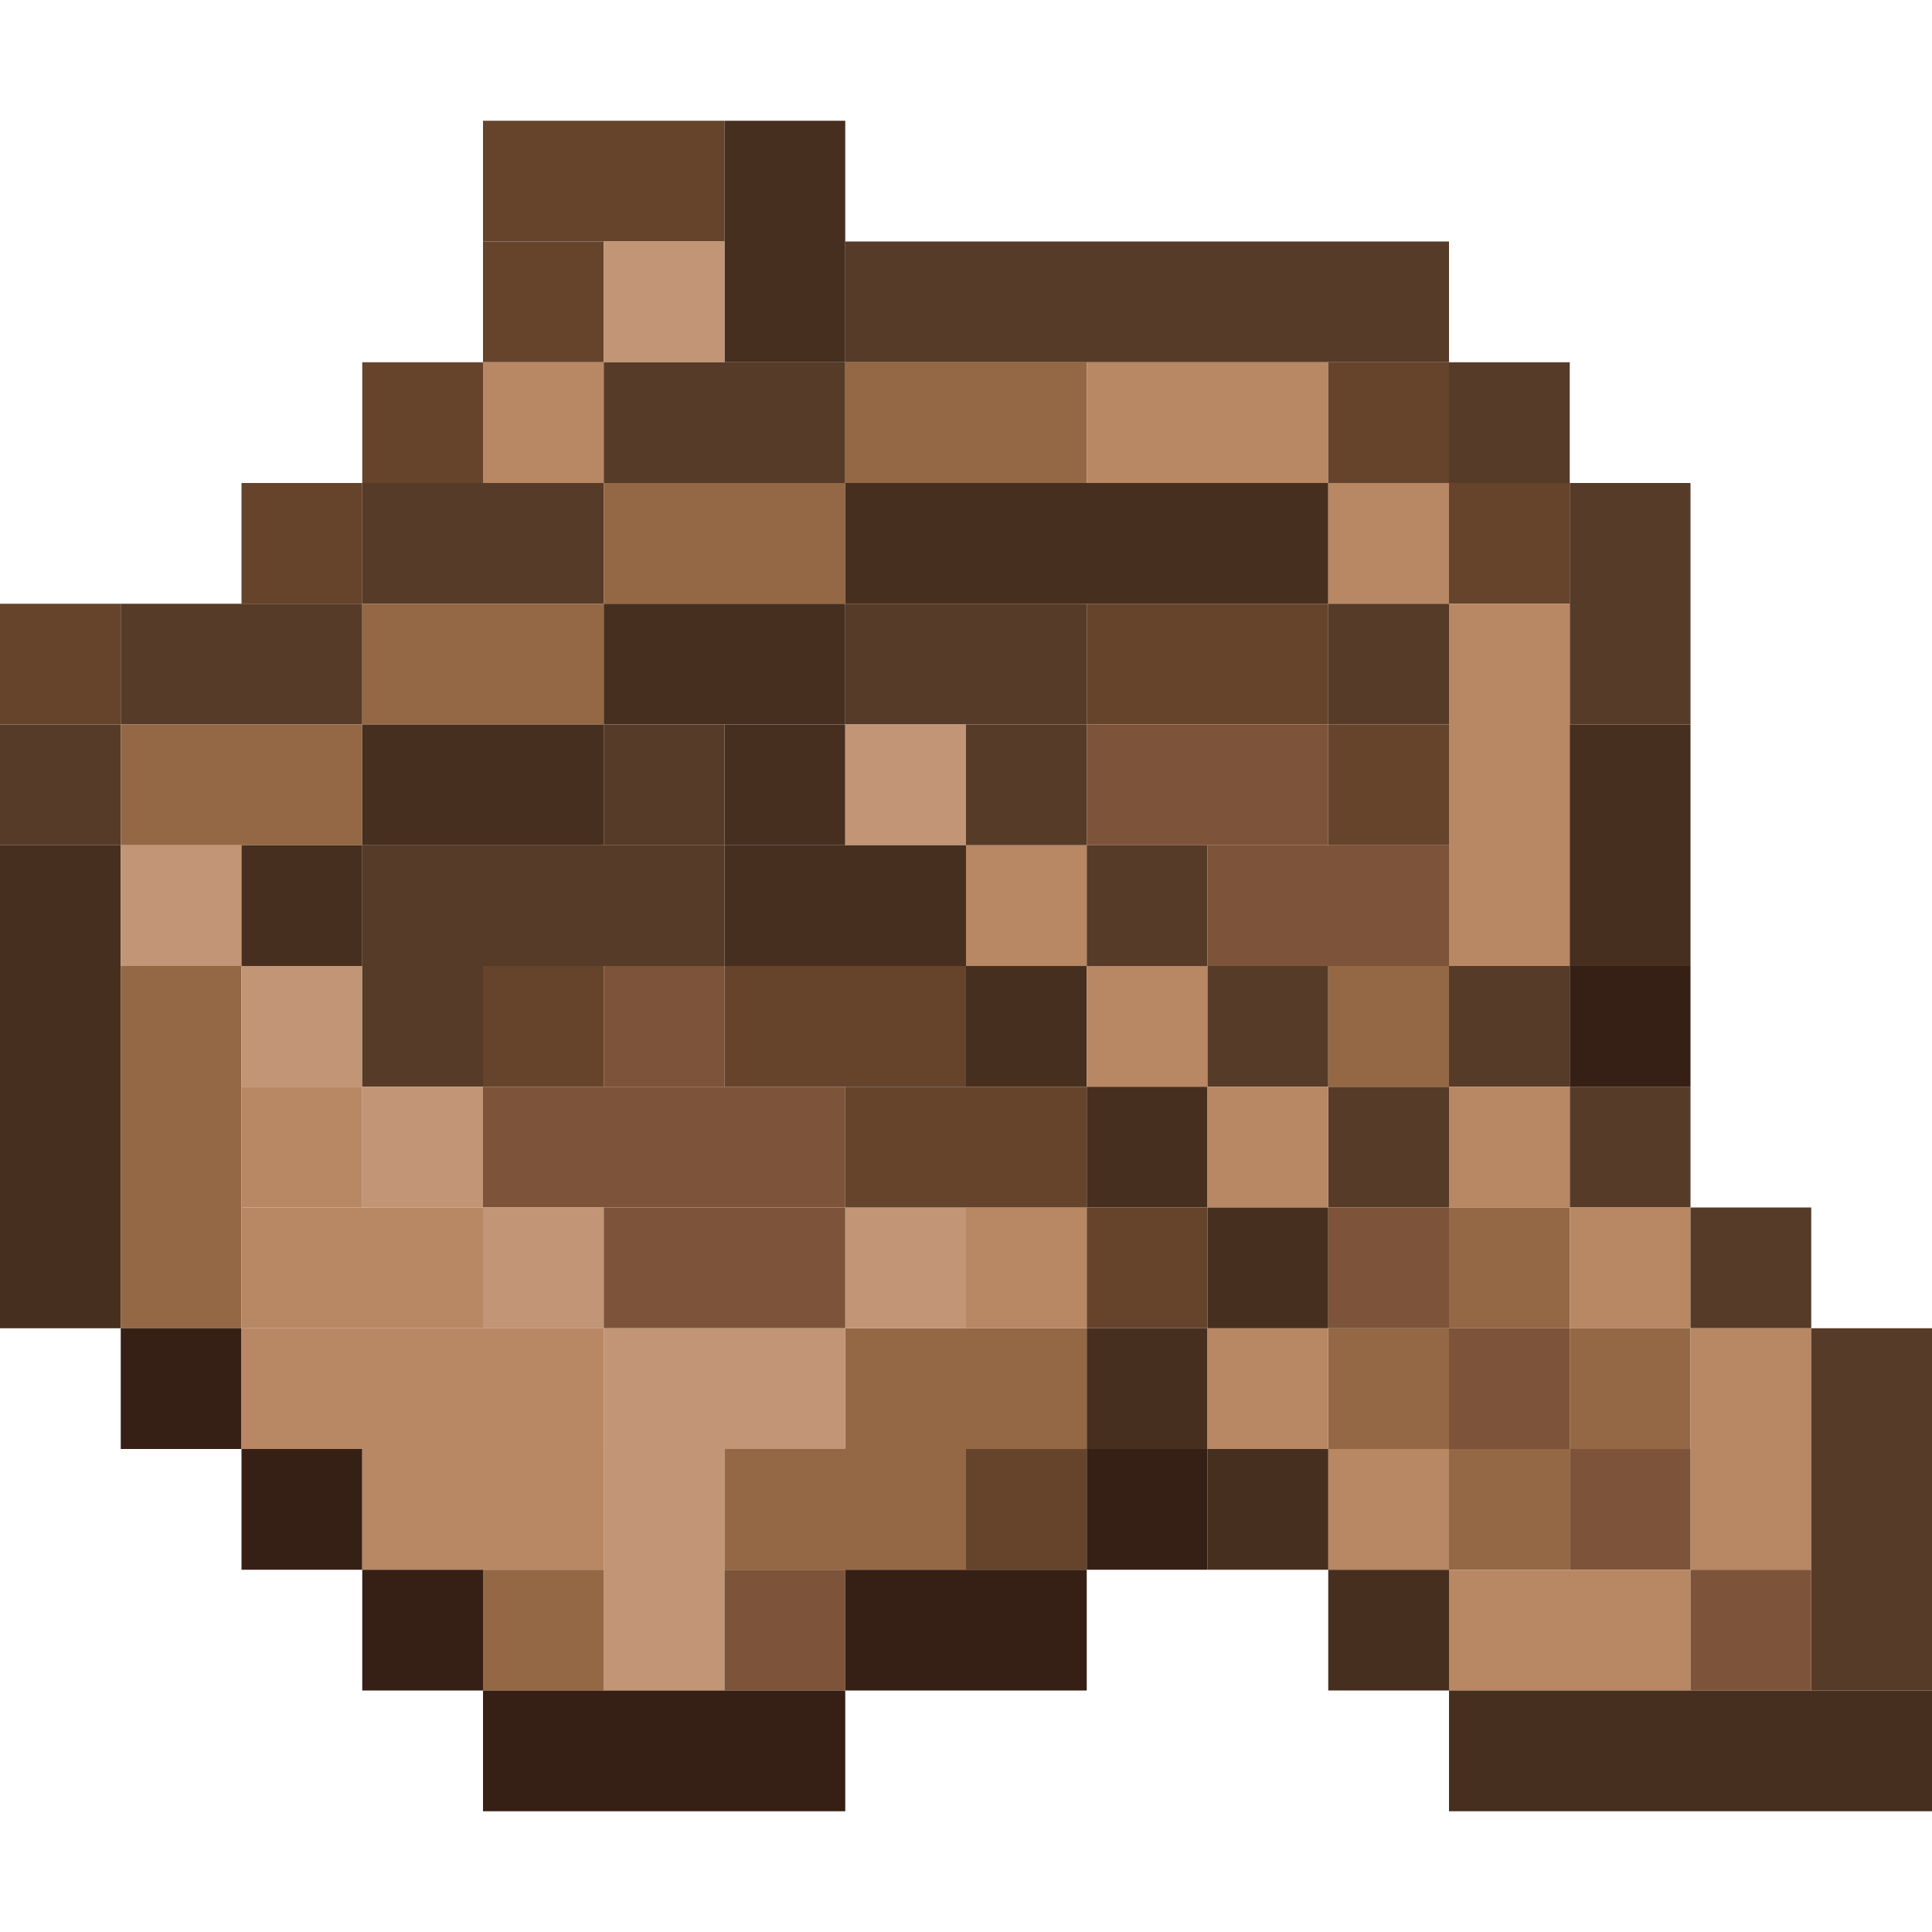 <?xml version='1.0' encoding='utf-8'?>
<svg width="16" height="16" viewBox="0 0 16 16" xmlns="http://www.w3.org/2000/svg"> <rect x="4" y="1" width="2" height="1" fill="rgb(102,68,44)" fill-opacity="1.000" /><rect x="6" y="1" width="1" height="2" fill="rgb(71,47,31)" fill-opacity="1.000" /><rect x="6" y="6" width="1" height="1" fill="rgb(71,47,31)" fill-opacity="1.000" /><rect x="4" y="2" width="1" height="1" fill="rgb(102,68,44)" fill-opacity="1.000" /><rect x="4" y="8" width="1" height="1" fill="rgb(102,68,44)" fill-opacity="1.000" /><rect x="5" y="2" width="1" height="1" fill="rgb(193,149,117)" fill-opacity="1.000" /><rect x="5" y="12" width="1" height="2" fill="rgb(193,149,117)" fill-opacity="1.000" /><rect x="7" y="2" width="5" height="1" fill="rgb(86,59,40)" fill-opacity="1.000" /><rect x="3" y="3" width="1" height="1" fill="rgb(102,68,44)" fill-opacity="1.000" /><rect x="4" y="3" width="1" height="1" fill="rgb(184,135,100)" fill-opacity="1.000" /><rect x="5" y="3" width="2" height="1" fill="rgb(86,59,40)" fill-opacity="1.000" /><rect x="7" y="3" width="2" height="1" fill="rgb(148,104,69)" fill-opacity="1.000" /><rect x="7" y="11" width="2" height="1" fill="rgb(148,104,69)" fill-opacity="1.000" /><rect x="9" y="3" width="2" height="1" fill="rgb(184,135,100)" fill-opacity="1.000" /><rect x="11" y="3" width="1" height="1" fill="rgb(102,68,44)" fill-opacity="1.000" /><rect x="11" y="6" width="1" height="1" fill="rgb(102,68,44)" fill-opacity="1.000" /><rect x="12" y="3" width="1" height="1" fill="rgb(86,59,40)" fill-opacity="1.000" /><rect x="12" y="8" width="1" height="1" fill="rgb(86,59,40)" fill-opacity="1.000" /><rect x="2" y="4" width="1" height="1" fill="rgb(102,68,44)" fill-opacity="1.000" /><rect x="3" y="4" width="2" height="1" fill="rgb(86,59,40)" fill-opacity="1.000" /><rect x="5" y="4" width="2" height="1" fill="rgb(148,104,69)" fill-opacity="1.000" /><rect x="7" y="4" width="4" height="1" fill="rgb(71,47,31)" fill-opacity="1.000" /><rect x="11" y="4" width="1" height="1" fill="rgb(184,135,100)" fill-opacity="1.000" /><rect x="11" y="12" width="1" height="1" fill="rgb(184,135,100)" fill-opacity="1.000" /><rect x="12" y="4" width="1" height="1" fill="rgb(102,68,44)" fill-opacity="1.000" /><rect x="13" y="4" width="1" height="2" fill="rgb(86,59,40)" fill-opacity="1.000" /><rect x="13" y="9" width="1" height="1" fill="rgb(86,59,40)" fill-opacity="1.000" /><rect x="0" y="5" width="1" height="1" fill="rgb(102,68,44)" fill-opacity="1.000" /><rect x="1" y="5" width="2" height="1" fill="rgb(86,59,40)" fill-opacity="1.000" /><rect x="3" y="5" width="2" height="1" fill="rgb(148,104,69)" fill-opacity="1.000" /><rect x="5" y="5" width="2" height="1" fill="rgb(71,47,31)" fill-opacity="1.000" /><rect x="7" y="5" width="2" height="1" fill="rgb(86,59,40)" fill-opacity="1.000" /><rect x="9" y="5" width="2" height="1" fill="rgb(102,68,44)" fill-opacity="1.000" /><rect x="11" y="5" width="1" height="1" fill="rgb(86,59,40)" fill-opacity="1.000" /><rect x="11" y="9" width="1" height="1" fill="rgb(86,59,40)" fill-opacity="1.000" /><rect x="12" y="5" width="1" height="3" fill="rgb(184,135,100)" fill-opacity="1.000" /><rect x="12" y="9" width="1" height="1" fill="rgb(184,135,100)" fill-opacity="1.000" /><rect x="0" y="6" width="1" height="1" fill="rgb(86,59,40)" fill-opacity="1.000" /><rect x="1" y="6" width="2" height="1" fill="rgb(148,104,69)" fill-opacity="1.000" /><rect x="3" y="6" width="2" height="1" fill="rgb(71,47,31)" fill-opacity="1.000" /><rect x="5" y="6" width="1" height="1" fill="rgb(86,59,40)" fill-opacity="1.000" /><rect x="7" y="6" width="1" height="1" fill="rgb(193,149,117)" fill-opacity="1.000" /><rect x="7" y="10" width="1" height="1" fill="rgb(193,149,117)" fill-opacity="1.000" /><rect x="8" y="6" width="1" height="1" fill="rgb(86,59,40)" fill-opacity="1.000" /><rect x="9" y="6" width="2" height="1" fill="rgb(125,84,57)" fill-opacity="1.000" /><rect x="13" y="6" width="1" height="2" fill="rgb(71,47,31)" fill-opacity="1.000" /><rect x="0" y="7" width="1" height="4" fill="rgb(71,47,31)" fill-opacity="1.000" /><rect x="1" y="7" width="1" height="1" fill="rgb(193,149,117)" fill-opacity="1.000" /><rect x="2" y="7" width="1" height="1" fill="rgb(71,47,31)" fill-opacity="1.000" /><rect x="3" y="7" width="3" height="1" fill="rgb(86,59,40)" fill-opacity="1.000" /><rect x="6" y="7" width="2" height="1" fill="rgb(71,47,31)" fill-opacity="1.000" /><rect x="8" y="7" width="1" height="1" fill="rgb(184,135,100)" fill-opacity="1.000" /><rect x="8" y="10" width="1" height="1" fill="rgb(184,135,100)" fill-opacity="1.000" /><rect x="9" y="7" width="1" height="1" fill="rgb(86,59,40)" fill-opacity="1.000" /><rect x="10" y="7" width="2" height="1" fill="rgb(125,84,57)" fill-opacity="1.000" /><rect x="1" y="8" width="1" height="3" fill="rgb(148,104,69)" fill-opacity="1.000" /><rect x="2" y="8" width="1" height="1" fill="rgb(193,149,117)" fill-opacity="1.000" /><rect x="3" y="8" width="1" height="1" fill="rgb(86,59,40)" fill-opacity="1.000" /><rect x="5" y="8" width="1" height="1" fill="rgb(125,84,57)" fill-opacity="1.000" /><rect x="6" y="8" width="2" height="1" fill="rgb(102,68,44)" fill-opacity="1.000" /><rect x="8" y="8" width="1" height="1" fill="rgb(71,47,31)" fill-opacity="1.000" /><rect x="9" y="8" width="1" height="1" fill="rgb(184,135,100)" fill-opacity="1.000" /><rect x="10" y="8" width="1" height="1" fill="rgb(86,59,40)" fill-opacity="1.000" /><rect x="11" y="8" width="1" height="1" fill="rgb(148,104,69)" fill-opacity="1.000" /><rect x="11" y="11" width="1" height="1" fill="rgb(148,104,69)" fill-opacity="1.000" /><rect x="13" y="8" width="1" height="1" fill="rgb(54,32,22)" fill-opacity="1.000" /><rect x="2" y="9" width="1" height="1" fill="rgb(184,135,100)" fill-opacity="1.000" /><rect x="3" y="9" width="1" height="1" fill="rgb(193,149,117)" fill-opacity="1.000" /><rect x="4" y="9" width="3" height="1" fill="rgb(125,84,57)" fill-opacity="1.000" /><rect x="7" y="9" width="2" height="1" fill="rgb(102,68,44)" fill-opacity="1.000" /><rect x="9" y="9" width="1" height="1" fill="rgb(71,47,31)" fill-opacity="1.000" /><rect x="9" y="11" width="1" height="1" fill="rgb(71,47,31)" fill-opacity="1.000" /><rect x="10" y="9" width="1" height="1" fill="rgb(184,135,100)" fill-opacity="1.000" /><rect x="10" y="11" width="1" height="1" fill="rgb(184,135,100)" fill-opacity="1.000" /><rect x="2" y="10" width="2" height="1" fill="rgb(184,135,100)" fill-opacity="1.000" /><rect x="4" y="10" width="1" height="1" fill="rgb(193,149,117)" fill-opacity="1.000" /><rect x="5" y="10" width="2" height="1" fill="rgb(125,84,57)" fill-opacity="1.000" /><rect x="9" y="10" width="1" height="1" fill="rgb(102,68,44)" fill-opacity="1.000" /><rect x="10" y="10" width="1" height="1" fill="rgb(71,47,31)" fill-opacity="1.000" /><rect x="10" y="12" width="1" height="1" fill="rgb(71,47,31)" fill-opacity="1.000" /><rect x="11" y="10" width="1" height="1" fill="rgb(125,84,57)" fill-opacity="1.000" /><rect x="12" y="10" width="1" height="1" fill="rgb(148,104,69)" fill-opacity="1.000" /><rect x="12" y="12" width="1" height="1" fill="rgb(148,104,69)" fill-opacity="1.000" /><rect x="13" y="10" width="1" height="1" fill="rgb(184,135,100)" fill-opacity="1.000" /><rect x="14" y="10" width="1" height="1" fill="rgb(86,59,40)" fill-opacity="1.000" /><rect x="1" y="11" width="1" height="1" fill="rgb(54,32,22)" fill-opacity="1.000" /><rect x="2" y="11" width="3" height="1" fill="rgb(184,135,100)" fill-opacity="1.000" /><rect x="5" y="11" width="2" height="1" fill="rgb(193,149,117)" fill-opacity="1.000" /><rect x="12" y="11" width="1" height="1" fill="rgb(125,84,57)" fill-opacity="1.000" /><rect x="13" y="11" width="1" height="1" fill="rgb(148,104,69)" fill-opacity="1.000" /><rect x="14" y="11" width="1" height="2" fill="rgb(184,135,100)" fill-opacity="1.000" /><rect x="15" y="11" width="1" height="3" fill="rgb(86,59,40)" fill-opacity="1.000" /><rect x="2" y="12" width="1" height="1" fill="rgb(54,32,22)" fill-opacity="1.000" /><rect x="3" y="12" width="2" height="1" fill="rgb(184,135,100)" fill-opacity="1.000" /><rect x="6" y="12" width="2" height="1" fill="rgb(148,104,69)" fill-opacity="1.000" /><rect x="8" y="12" width="1" height="1" fill="rgb(102,68,44)" fill-opacity="1.000" /><rect x="9" y="12" width="1" height="1" fill="rgb(54,32,22)" fill-opacity="1.000" /><rect x="13" y="12" width="1" height="1" fill="rgb(125,84,57)" fill-opacity="1.000" /><rect x="3" y="13" width="1" height="1" fill="rgb(54,32,22)" fill-opacity="1.000" /><rect x="4" y="13" width="1" height="1" fill="rgb(148,104,69)" fill-opacity="1.000" /><rect x="6" y="13" width="1" height="1" fill="rgb(125,84,57)" fill-opacity="1.000" /><rect x="7" y="13" width="2" height="1" fill="rgb(54,32,22)" fill-opacity="1.000" /><rect x="11" y="13" width="1" height="1" fill="rgb(71,47,31)" fill-opacity="1.000" /><rect x="12" y="13" width="2" height="1" fill="rgb(184,135,100)" fill-opacity="1.000" /><rect x="14" y="13" width="1" height="1" fill="rgb(125,84,57)" fill-opacity="1.000" /><rect x="4" y="14" width="3" height="1" fill="rgb(54,32,22)" fill-opacity="1.000" /><rect x="12" y="14" width="4" height="1" fill="rgb(71,47,31)" fill-opacity="1.000" /></svg>